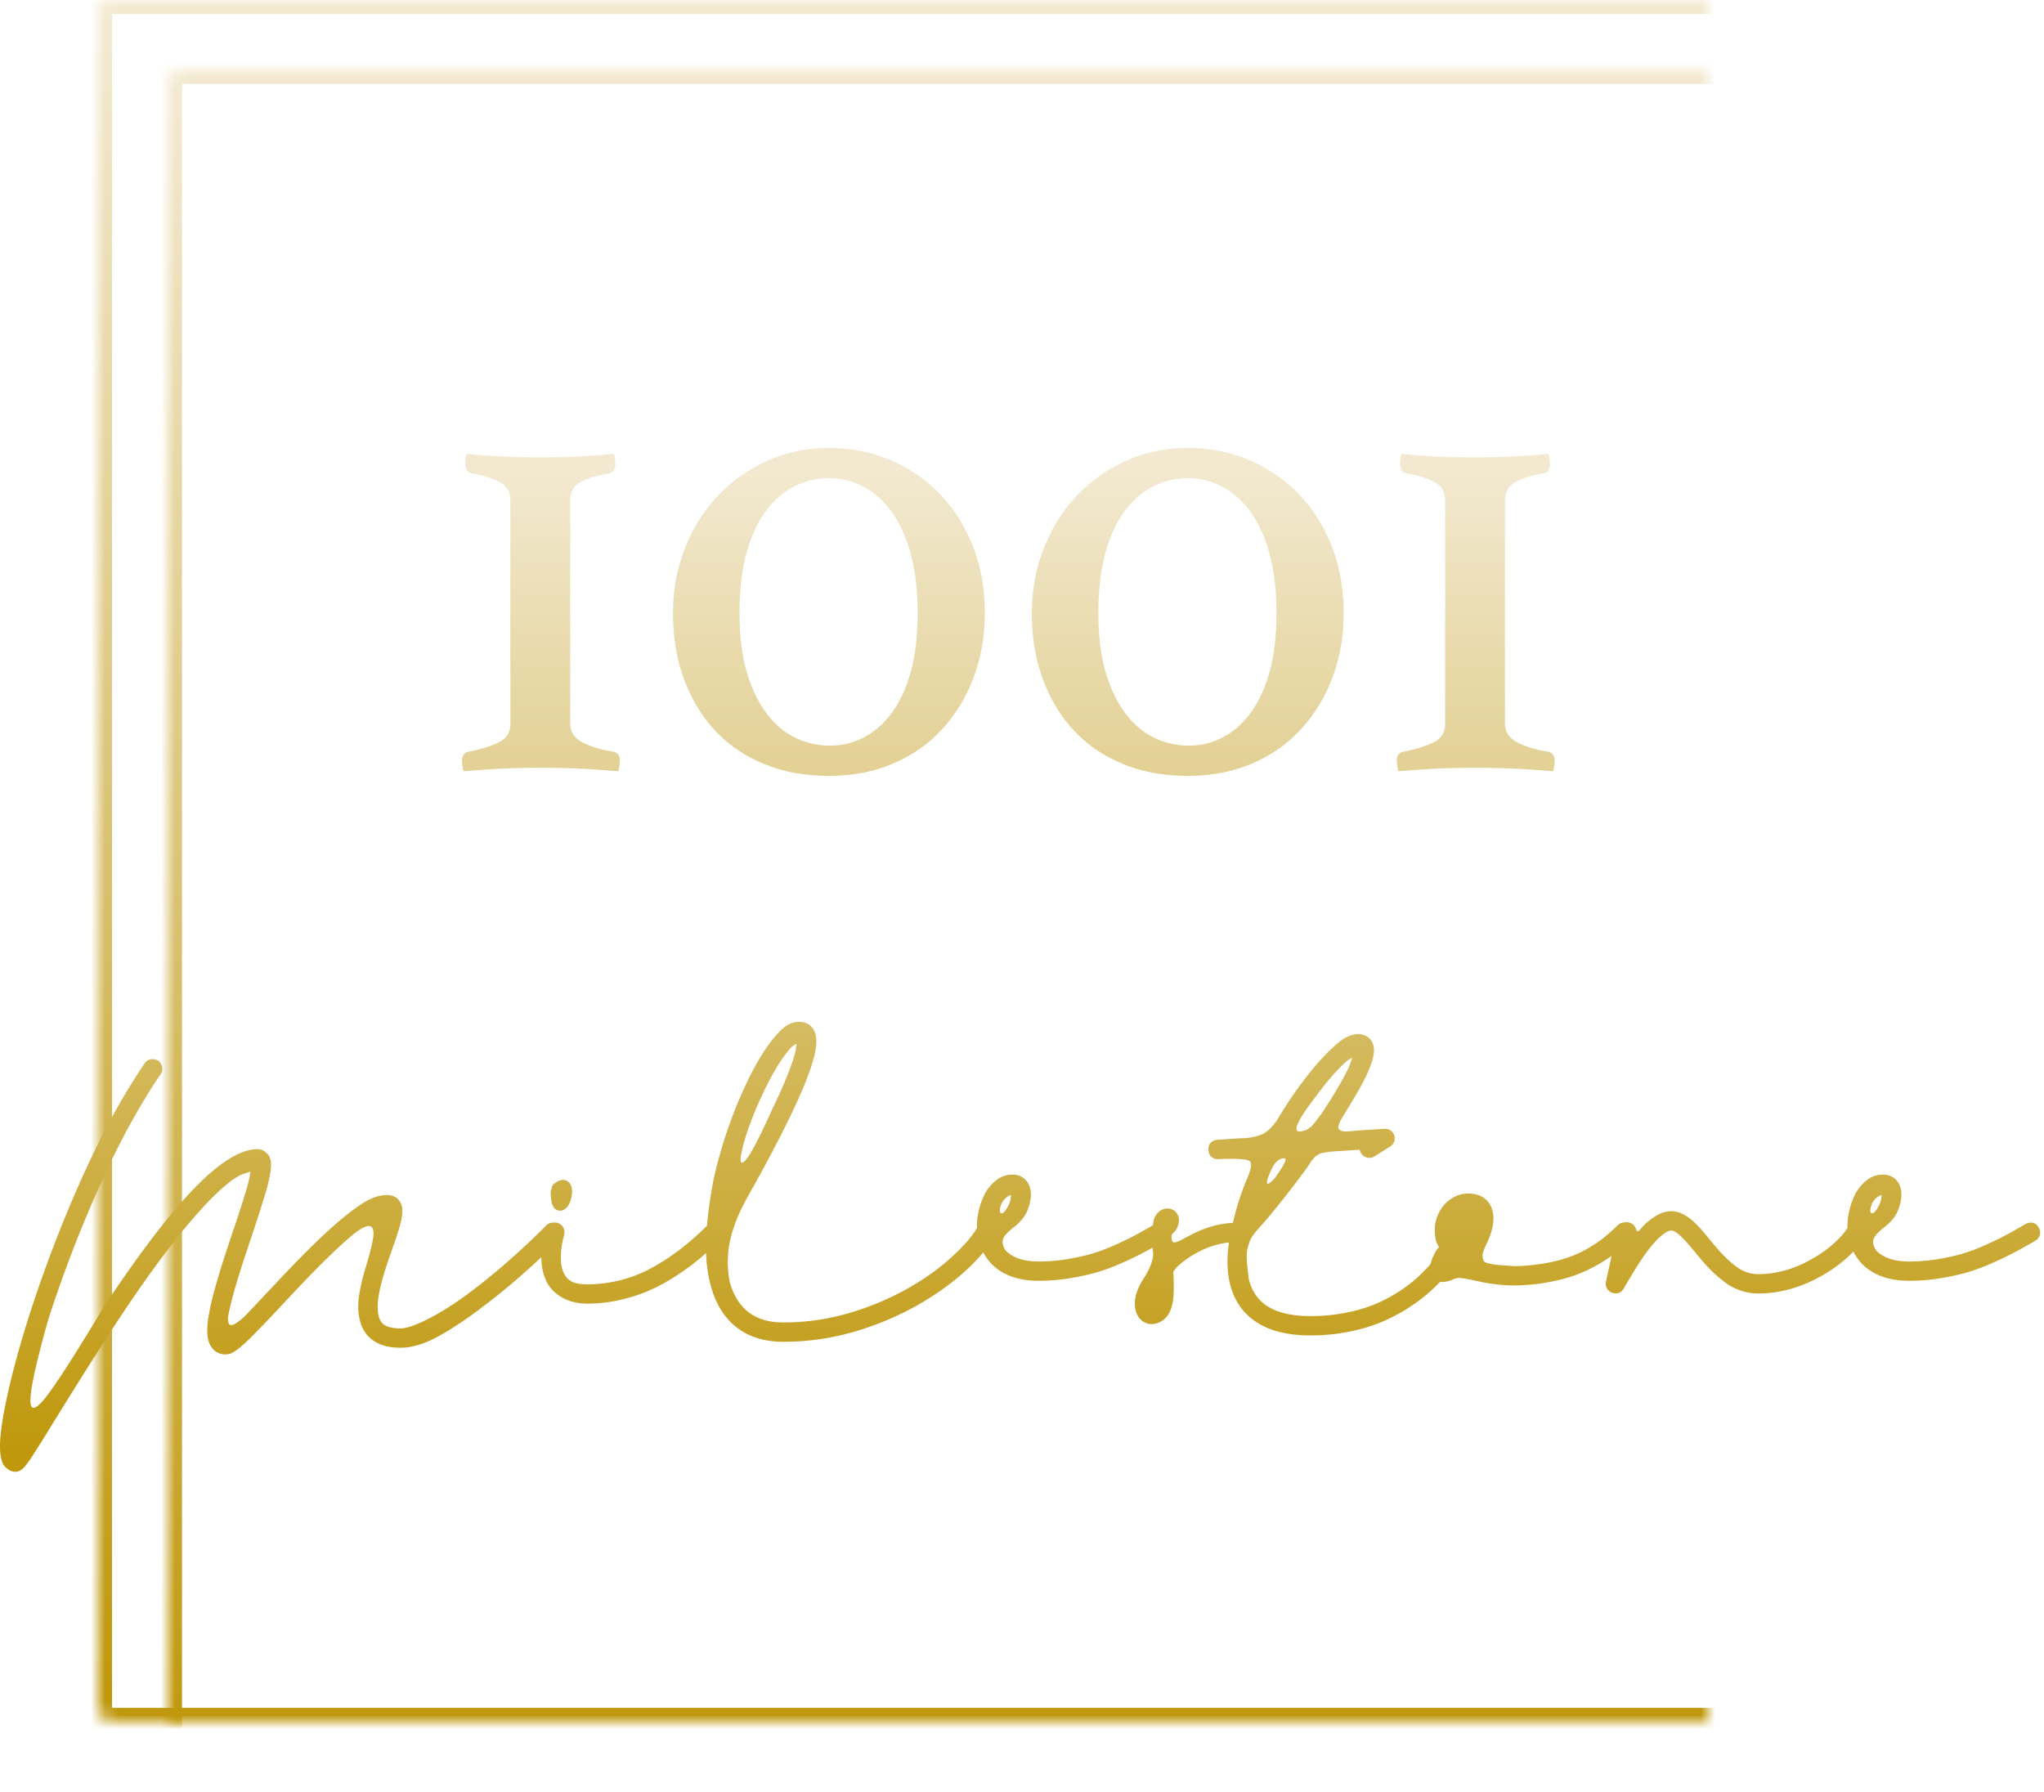 <svg xmlns="http://www.w3.org/2000/svg" xmlns:xlink="http://www.w3.org/1999/xlink" width="146" height="128" viewBox="0 0 146 128">
    <defs>
        <linearGradient id="c" x1="50%" x2="50%" y1="2.613%" y2="98.021%">
            <stop offset="0%" stop-color="#F2E9D0"/>
            <stop offset="100%" stop-color="#BF980C"/>
        </linearGradient>
        <rect id="a" width="123" height="123" x="13" y="5" rx="1"/>
        <mask id="d" width="123" height="123" x="0" y="0" fill="#fff">
            <use xlink:href="#a"/>
        </mask>
        <rect id="b" width="123" height="123" x="8" rx="1"/>
        <mask id="e" width="123" height="123" x="0" y="0" fill="#fff">
            <use xlink:href="#b"/>
        </mask>
    </defs>
    <g fill="none" fill-rule="evenodd" transform="translate(-1)">
        <use stroke="url(#c)" stroke-width="2" mask="url(#d)" xlink:href="#a"/>
        <use stroke="url(#c)" stroke-width="2" mask="url(#e)" xlink:href="#b"/>
        <path fill="url(#c)" d="M34.336 32.432c.096 0 .312.016.648.048s.752.064 1.248.096a44.09 44.09 0 0 0 1.608.072 62.229 62.229 0 0 0 3.456 0 49.695 49.695 0 0 0 2.88-.168c.352-.032.576-.048.672-.048.032.064.056.176.072.336.016.16.024.288.024.384 0 .384-.16.608-.48.672-.8.128-1.456.328-1.968.6-.512.272-.768.712-.768 1.32V51.68c0 .608.304 1.064.912 1.368.608.304 1.328.52 2.16.648.32.064.48.288.48.672 0 .096-.016.232-.048.408-.032.176-.048.28-.048.312-.096 0-.336-.016-.72-.048-.384-.032-.84-.064-1.368-.096a49.814 49.814 0 0 0-1.728-.072 64.854 64.854 0 0 0-3.552 0c-.592.016-1.144.04-1.656.072-.512.032-.96.064-1.344.096-.384.032-.624.048-.72.048 0-.032-.016-.136-.048-.312a2.454 2.454 0 0 1-.048-.408c0-.384.16-.608.48-.672.832-.16 1.536-.376 2.112-.648.576-.272.864-.712.864-1.32V35.744c0-.608-.264-1.048-.792-1.32s-1.176-.472-1.944-.6c-.32-.064-.48-.288-.48-.672 0-.096.008-.224.024-.384s.04-.272.072-.336zm25.872 22.992c-1.696 0-3.232-.28-4.608-.84-1.376-.56-2.544-1.352-3.504-2.376-.96-1.024-1.704-2.248-2.232-3.672-.528-1.424-.792-3-.792-4.728 0-1.632.28-3.168.84-4.608.56-1.44 1.336-2.688 2.328-3.744a11.187 11.187 0 0 1 3.528-2.52c1.36-.624 2.84-.936 4.44-.936 1.6 0 3.08.296 4.44.888a10.744 10.744 0 0 1 3.528 2.448c.992 1.04 1.768 2.28 2.328 3.72.56 1.44.84 3.024.84 4.752 0 1.632-.264 3.152-.792 4.56a11.364 11.364 0 0 1-2.232 3.696c-.96 1.056-2.128 1.88-3.504 2.472-1.376.592-2.912.888-4.608.888zm-6.384-11.616c0 1.6.168 2.984.504 4.152.336 1.168.8 2.152 1.392 2.952.592.8 1.28 1.392 2.064 1.776a5.653 5.653 0 0 0 2.52.576c.832 0 1.624-.192 2.376-.576.752-.384 1.416-.96 1.992-1.728.576-.768 1.032-1.744 1.368-2.928.336-1.184.504-2.592.504-4.224 0-1.632-.168-3.056-.504-4.272-.336-1.216-.792-2.216-1.368-3-.576-.784-1.248-1.376-2.016-1.776-.768-.4-1.584-.6-2.448-.6a5.4 5.4 0 0 0-2.448.576c-.768.384-1.448.968-2.04 1.752-.592.784-1.056 1.784-1.392 3-.336 1.216-.504 2.656-.504 4.32zM85.84 55.424c-1.696 0-3.232-.28-4.608-.84-1.376-.56-2.544-1.352-3.504-2.376-.96-1.024-1.704-2.248-2.232-3.672-.528-1.424-.792-3-.792-4.728 0-1.632.28-3.168.84-4.608.56-1.44 1.336-2.688 2.328-3.744a11.187 11.187 0 0 1 3.528-2.52c1.36-.624 2.84-.936 4.44-.936 1.6 0 3.08.296 4.44.888a10.744 10.744 0 0 1 3.528 2.448c.992 1.04 1.768 2.28 2.328 3.72.56 1.44.84 3.024.84 4.752 0 1.632-.264 3.152-.792 4.56a11.364 11.364 0 0 1-2.232 3.696c-.96 1.056-2.128 1.88-3.504 2.472-1.376.592-2.912.888-4.608.888zm-6.384-11.616c0 1.6.168 2.984.504 4.152.336 1.168.8 2.152 1.392 2.952.592.8 1.28 1.392 2.064 1.776a5.653 5.653 0 0 0 2.52.576c.832 0 1.624-.192 2.376-.576.752-.384 1.416-.96 1.992-1.728.576-.768 1.032-1.744 1.368-2.928.336-1.184.504-2.592.504-4.224 0-1.632-.168-3.056-.504-4.272-.336-1.216-.792-2.216-1.368-3-.576-.784-1.248-1.376-2.016-1.776-.768-.4-1.584-.6-2.448-.6a5.4 5.4 0 0 0-2.448.576c-.768.384-1.448.968-2.04 1.752-.592.784-1.056 1.784-1.392 3-.336 1.216-.504 2.656-.504 4.32zm37.554 43.524a.702.702 0 0 1 .422.024.652.652 0 0 1 .404.38c.022.088.048.15.076.186.026.036.062.044.102.022a.332.332 0 0 0 .1-.07c.028-.028.072-.076.138-.15l.154-.172c.038-.042.096-.098.166-.166.072-.068.142-.124.214-.172.548-.46 1.074-.69 1.582-.69.57 0 1.16.3 1.772.904.142.142.286.294.43.458.142.162.316.37.522.624.206.254.348.424.428.51.54.644 1.05 1.138 1.528 1.482.478.346.998.518 1.552.518 1.34 0 2.676-.396 4.008-1.19a8.49 8.49 0 0 0 1.464-1.082c.419-.39.717-.733.892-1.04a4.314 4.314 0 0 1 .035-.715c.08-.606.266-1.2.558-1.778.232-.388.51-.704.84-.946a1.81 1.81 0 0 1 1.1-.362c.358 0 .654.11.892.332.214.2.348.462.404.786.072.468-.024.996-.284 1.582a2.42 2.42 0 0 1-.382.564c-.158.18-.314.326-.464.44-.15.116-.296.24-.44.376a2.19 2.19 0 0 0-.328.38.71.71 0 0 0-.096.428c.014.166.086.348.222.546.516.518 1.3.774 2.354.774.674 0 1.338-.052 1.994-.16a15.815 15.815 0 0 0 1.748-.38c.51-.148 1.06-.352 1.648-.614.586-.26 1.078-.498 1.474-.708.396-.21.876-.48 1.44-.814.158-.08.31-.11.456-.094a.537.537 0 0 1 .364.184.966.966 0 0 1 .204.356.62.62 0 0 1-.026.41.685.685 0 0 1-.308.346c-.58.332-1.078.61-1.496.832-.416.222-.938.474-1.574.756-.634.28-1.234.504-1.796.666-.562.162-1.208.304-1.932.422-.726.118-1.456.178-2.196.178-1.426 0-2.536-.388-3.33-1.166a3.675 3.675 0 0 1-.66-.921c-.11.115-.227.23-.351.346a10.25 10.25 0 0 1-1.71 1.266c-1.556.92-3.13 1.38-4.724 1.38-.444 0-.87-.07-1.278-.21a3.904 3.904 0 0 1-1.148-.618 9.405 9.405 0 0 1-.904-.772 13.271 13.271 0 0 1-.808-.886l-.442-.53c-.204-.25-.372-.446-.5-.588a6.938 6.938 0 0 0-.354-.38c-.342-.342-.608-.512-.798-.512-.176 0-.404.122-.688.368-.32.262-.664.642-1.036 1.142-.422.564-.972 1.436-1.652 2.616-.13.224-.308.342-.536.358a.705.705 0 0 1-.584-.226c-.158-.168-.208-.374-.154-.62l.393-1.827c-.272.195-.586.396-.942.603-.514.3-1.05.554-1.612.76a12.14 12.14 0 0 1-1.966.518c-.754.14-1.55.216-2.39.232h-.012c-.446 0-.892-.028-1.34-.084a11.082 11.082 0 0 1-1.094-.178 37.565 37.565 0 0 0-.85-.178 6 6 0 0 0-.618-.096 1.107 1.107 0 0 0-.406.06 1.96 1.96 0 0 1-.892.226.644.644 0 0 1-.12-.011c-.312.324-.634.627-.967.91a12.621 12.621 0 0 1-3.534 2.087c-.662.254-1.4.456-2.216.606-.818.152-1.67.226-2.56.226-1.616 0-2.914-.324-3.888-.976-.936-.626-1.55-1.522-1.844-2.686-.212-.844-.24-1.835-.08-2.976a5.806 5.806 0 0 0-1.685.442 7.094 7.094 0 0 0-1.992 1.272.993.993 0 0 0-.16.19c-.06.088-.106.148-.136.178.054.976.046 1.674-.026 2.094-.07.452-.206.81-.404 1.07a1.41 1.41 0 0 1-.488.416c-.206.112-.42.168-.642.168-.198 0-.386-.056-.566-.168a1.091 1.091 0 0 1-.396-.404c-.152-.246-.226-.538-.226-.88 0-.578.23-1.212.688-1.902.216-.334.382-.674.5-1.024.12-.348.15-.638.094-.868a41.163 41.163 0 0 1-.013-.215 24.585 24.585 0 0 1-2.21 1.102c-.634.28-1.232.504-1.796.666-.562.162-1.208.304-1.932.422-.726.118-1.456.178-2.196.178-1.424 0-2.536-.388-3.33-1.166a3.674 3.674 0 0 1-.63-.863c-.364.441-.802.894-1.314 1.358-.932.844-2.028 1.63-3.288 2.36a21.49 21.49 0 0 1-4.592 1.94 17.97 17.97 0 0 1-5.092.726c-1.37 0-2.502-.358-3.388-1.072-.818-.658-1.4-1.586-1.748-2.784a9.665 9.665 0 0 1-.34-1.842 11.55 11.55 0 0 1-.041-.64 16.706 16.706 0 0 1-2.128 1.626c-.636.412-1.272.76-1.912 1.042-.638.28-1.338.508-2.104.682a10.34 10.34 0 0 1-2.324.262c-.732 0-1.362-.16-1.892-.482-.53-.32-.904-.75-1.118-1.29-.19-.452-.285-.969-.284-1.55a49.24 49.24 0 0 1-4.44 3.74c-1.186.887-2.234 1.565-3.132 2.033-.9.466-1.73.702-2.492.702-.816 0-1.474-.178-1.974-.536-.484-.348-.798-.844-.94-1.486a3.938 3.938 0 0 1-.102-.858c-.004-.3.022-.612.072-.932.052-.322.112-.62.178-.898.068-.278.152-.59.256-.94.388-1.278.584-2.11.584-2.498.008-.738-.464-.73-1.416.024-.92.76-2.098 1.89-3.534 3.388-.38.398-.936.988-1.672 1.774-.732.784-1.26 1.34-1.586 1.666-.508.53-.912.924-1.214 1.176-.182.16-.348.286-.5.38a3.141 3.141 0 0 1-.172.108 1.024 1.024 0 0 1-.178.066 1.199 1.199 0 0 1-1.172-.316 1.597 1.597 0 0 1-.38-.76c-.088-.43-.062-1.016.072-1.762.166-.998.598-2.552 1.294-4.662.096-.294.232-.7.406-1.22.176-.518.314-.934.418-1.248.102-.312.214-.666.338-1.058.122-.394.224-.732.304-1.018.07-.246.138-.566.202-.964a1.05 1.05 0 0 1-.178.054 2.832 2.832 0 0 0-.204.06l-.184.066a1.322 1.322 0 0 0-.22.096 6.722 6.722 0 0 0-.464.284c-.738.54-1.566 1.328-2.486 2.366-1.562 1.738-3.398 4.192-5.508 7.364-1.132 1.704-2.702 4.178-4.708 7.42-.754 1.23-1.27 2.056-1.548 2.476a8.796 8.796 0 0 1-.5.726c-.078.102-.15.186-.212.25a1.163 1.163 0 0 1-.156.13.732.732 0 0 1-.428.142.901.901 0 0 1-.53-.184c-.17-.124-.29-.26-.362-.41-.102-.222-.166-.508-.19-.856-.04-.564.024-1.344.19-2.344.16-.968.402-2.086.726-3.352.326-1.27.716-2.626 1.178-4.07a94.178 94.178 0 0 1 3.668-9.598c1.424-3.196 2.942-5.978 4.55-8.35a.635.635 0 0 1 .56-.31h.024c.276 0 .48.124.606.37a.65.65 0 0 1-.046.712c-1.556 2.292-3.034 5.014-4.438 8.166a92.214 92.214 0 0 0-3.604 9.426c-.834 2.966-1.25 4.862-1.25 5.686-.008.72.298.724.916.012.7-.818 2.166-3.086 4.402-6.804 2.148-3.228 4.024-5.738 5.626-7.528.99-1.11 1.89-1.96 2.7-2.546.976-.714 1.842-1.07 2.604-1.07a.85.85 0 0 1 .506.19c.17.128.284.262.338.404.08.19.108.428.084.714-.024.382-.134.932-.332 1.654-.088.292-.196.642-.322 1.046-.128.404-.242.764-.344 1.076l-.416 1.262c-.176.526-.31.93-.406 1.206-.674 2.046-1.09 3.536-1.248 4.474 0 .236.026.394.084.474.126.192.498.004 1.116-.558.31-.326.832-.88 1.572-1.666a244.42 244.42 0 0 1 1.676-1.772c1.484-1.546 2.7-2.712 3.652-3.496.696-.58 1.296-1.012 1.794-1.298.502-.284 1.004-.428 1.512-.428.142 0 .288.032.442.096.148.064.266.15.354.262.158.19.242.428.25.714.016.308-.058.744-.226 1.308-.086.3-.26.824-.524 1.57-.262.746-.45 1.316-.57 1.712-.396 1.324-.524 2.3-.38 2.926.064.302.194.524.392.666.262.182.654.274 1.178.274.428 0 1.09-.228 1.986-.684.896-.456 1.836-1.048 2.818-1.778 1.84-1.364 3.704-2.99 5.592-4.876a.623.623 0 0 1 .41-.214.697.697 0 0 1 .11-.004.62.62 0 0 1 .074-.009h.07c.184.008.338.08.466.214a.676.676 0 0 1 .188.476.77.77 0 0 1-.022.19 6.36 6.36 0 0 0-.232 1.492c-.012.464.042.838.158 1.126.128.316.318.548.568.696.25.146.64.22 1.172.22a9.622 9.622 0 0 0 4.792-1.286 16.635 16.635 0 0 0 1.964-1.32 21.9 21.9 0 0 0 1.78-1.577c.04-.474.089-.918.145-1.331.08-.574.188-1.226.32-1.956.296-1.34.678-2.666 1.148-3.978a31.044 31.044 0 0 1 1.53-3.574c.554-1.08 1.094-1.932 1.618-2.558.316-.388.612-.68.886-.874.274-.194.588-.292.946-.292.334 0 .61.102.832.31.19.182.308.428.356.738.072.388.016.912-.166 1.57-.268 1.022-.844 2.438-1.724 4.244-.77 1.586-1.766 3.466-2.986 5.638-.634 1.126-1.054 2.174-1.26 3.142a7.324 7.324 0 0 0-.012 2.972c.268.92.696 1.614 1.284 2.082.642.516 1.488.774 2.532.774 1.618 0 3.192-.226 4.724-.678a19.92 19.92 0 0 0 4.268-1.81c1.152-.658 2.158-1.38 3.022-2.17.858-.783 1.462-1.475 1.822-2.081-.01-.245.001-.491.034-.738.08-.606.266-1.2.558-1.778.232-.388.51-.704.84-.946a1.81 1.81 0 0 1 1.1-.362c.358 0 .654.11.892.332.214.2.348.462.404.786.072.468-.024.996-.284 1.582a2.42 2.42 0 0 1-.382.564c-.158.18-.314.326-.464.44-.15.116-.296.24-.44.376a2.19 2.19 0 0 0-.328.38.695.695 0 0 0-.094.428c.012.166.084.348.22.546.516.518 1.3.774 2.354.774.674 0 1.338-.052 1.994-.16a15.958 15.958 0 0 0 1.75-.38 13.03 13.03 0 0 0 1.646-.614c.586-.26 1.078-.498 1.474-.708.361-.192.793-.433 1.294-.728.02-.2.045-.344.073-.43.072-.199.174-.36.31-.489a.933.933 0 0 1 .666-.274.77.77 0 0 1 .618.286c.12.144.182.318.19.524.008.174-.04.372-.142.594a1.07 1.07 0 0 1-.202.274 2.713 2.713 0 0 0-.178.202c-.026.342.032.52.166.536.134.016.364-.072.69-.262.166-.088.298-.154.392-.202 1.019-.563 2.064-.874 3.13-.93.243-1.06.557-2.055.94-2.982l.057-.144c.316-.714.384-1.142.2-1.284-.18-.144-.914-.192-2.198-.144a.683.683 0 0 1-.464-.106.583.583 0 0 1-.244-.334 1.09 1.09 0 0 1-.03-.41.557.557 0 0 1 .202-.362.699.699 0 0 1 .44-.168l1.594-.106c.358 0 .676-.03.95-.09.278-.06.51-.134.698-.226.186-.09.366-.228.542-.41.172-.182.316-.354.426-.518.112-.162.25-.386.416-.67.47-.754.948-1.456 1.44-2.106.746-.992 1.436-1.78 2.07-2.368.27-.254.48-.44.63-.558a2.79 2.79 0 0 1 .578-.338c.234-.108.468-.162.706-.162.166 0 .334.038.5.112.166.076.302.182.406.316.166.23.238.52.212.868-.032.42-.216.988-.556 1.702-.32.658-.768 1.45-1.346 2.378-.166.27-.294.478-.382.626a2.402 2.402 0 0 0-.206.438c-.052.148-.064.25-.038.31.03.06.09.11.186.154s.23.062.404.054c.174-.008.4-.028.678-.06l1.998-.13h.036a.648.648 0 0 1 .54.226c.14.158.196.344.168.552a.66.66 0 0 1-.328.494l-1.106.69a.644.644 0 0 1-.648.054.675.675 0 0 1-.41-.518l-1.522.096-.5.036c-.118.008-.25.024-.392.052-.142.028-.24.044-.292.048a.637.637 0 0 0-.238.102c-.106.064-.174.102-.196.118a1.73 1.73 0 0 0-.184.198c-.1.114-.162.192-.184.236-.026.044-.1.158-.226.34-.128.182-.222.316-.288.404a69.75 69.75 0 0 1-1.782 2.308 35.172 35.172 0 0 1-1.392 1.652c-.174.184-.32.358-.434.524a2.003 2.003 0 0 0-.266.536 4.68 4.68 0 0 0-.144.51 2.494 2.494 0 0 0-.03.608c.012.254.028.472.048.66.02.186.054.462.1.826.208.824.628 1.452 1.262 1.88.744.498 1.788.748 3.126.748.81 0 1.584-.066 2.328-.202.74-.134 1.408-.312 1.998-.534.59-.222 1.158-.498 1.7-.828a10.415 10.415 0 0 0 1.434-1.028c.385-.332.756-.703 1.12-1.11a4.07 4.07 0 0 1 .353-.876c.024-.048.066-.11.124-.186.06-.074.102-.132.128-.172a4.202 4.202 0 0 1-.09-.172c-.046-.082-.072-.144-.09-.184-.222-.848-.12-1.622.31-2.32.214-.34.492-.616.838-.826.344-.21.722-.316 1.134-.316.478 0 .868.12 1.172.356.306.24.498.564.578.976.12.596-.006 1.302-.38 2.118-.126.27-.222.488-.286.654a.83.83 0 0 0-.06.446.748.748 0 0 0 .096.286c.04.06.158.112.356.16.198.048.376.078.536.096.158.014.428.034.81.058.212.018.376.028.488.036a13.62 13.62 0 0 0 2.176-.208 10.873 10.873 0 0 0 1.736-.446 8.083 8.083 0 0 0 1.396-.66c.45-.266.818-.516 1.108-.756.288-.238.592-.51.91-.82a.674.674 0 0 1 .495-.226zm-15.906-54.9c.096 0 .312.016.648.048s.752.064 1.248.096a44.09 44.09 0 0 0 1.608.072 62.229 62.229 0 0 0 3.456 0 49.696 49.696 0 0 0 2.88-.168c.352-.032.576-.048.672-.048.032.064.056.176.072.336.016.16.024.288.024.384 0 .384-.16.608-.48.672-.8.128-1.456.328-1.968.6-.512.272-.768.712-.768 1.32V51.68c0 .608.304 1.064.912 1.368.608.304 1.328.52 2.16.648.32.064.48.288.48.672 0 .096-.016.232-.048.408-.032.176-.048.28-.048.312-.096 0-.336-.016-.72-.048-.384-.032-.84-.064-1.368-.096a49.814 49.814 0 0 0-1.728-.072 64.854 64.854 0 0 0-3.552 0c-.592.016-1.144.04-1.656.072-.512.032-.96.064-1.344.096-.384.032-.624.048-.72.048 0-.032-.016-.136-.048-.312a2.454 2.454 0 0 1-.048-.408c0-.384.16-.608.48-.672.832-.16 1.536-.376 2.112-.648.576-.272.864-.712.864-1.32V35.744c0-.608-.264-1.048-.792-1.32s-1.176-.472-1.944-.6c-.32-.064-.48-.288-.48-.672 0-.096.008-.224.024-.384s.04-.272.072-.336zM41.261 84.288a.63.63 0 0 1 .274.1c.096.06.166.134.214.22.126.23.146.544.058.94-.088.428-.264.718-.534.868a.53.53 0 0 1-.452.036.565.565 0 0 1-.298-.25 1.125 1.125 0 0 1-.142-.464 3.645 3.645 0 0 1-.048-.582c0-.088.024-.162.072-.226v-.024c0-.126.048-.234.144-.322l.034-.036a.832.832 0 0 0 .126-.076c.05-.036.102-.07.16-.1.118-.048.23-.078.334-.084h.058zm16.55-9.688a1.284 1.284 0 0 0-.328.262c-.045.052-.101.112-.165.184-.46.554-.944 1.324-1.452 2.308-.878 1.744-1.486 3.286-1.82 4.626-.19.77-.192 1.126-.01 1.072.318-.088 1.022-1.354 2.116-3.796.834-1.728 1.376-3.06 1.628-3.996a2.91 2.91 0 0 0 .098-.702.493.493 0 0 1-.066.042zm34.821 8.152c-.334.04-.62.334-.858.88-.158.366-.25.624-.272.774-.032.27.154.186.558-.25.292-.404.512-.742.654-1.016.142-.274.142-.406 0-.398a.434.434 0 0 0-.082.01zm-20.066 3.165a1.748 1.748 0 0 0-.13.38c-.048.246-.012.37.106.37.144.008.316-.204.524-.63.096-.214.146-.438.154-.666-.254.062-.47.244-.654.546zm62.181 0a1.748 1.748 0 0 0-.13.38c-.048.246-.012.37.106.37.144.008.316-.204.524-.63.096-.214.146-.438.154-.666-.254.062-.47.244-.654.546zm-37.28-10.295c-.053.028-.09.05-.115.066-.022.016-.064.046-.118.09a3.26 3.26 0 0 0-.19.16c-.58.53-1.212 1.26-1.904 2.188a.597.597 0 0 0-.07.096c-1.348 1.736-1.764 2.604-1.248 2.604a.83.83 0 0 0 .224-.03c.072-.018.134-.038.192-.052a.657.657 0 0 0 .178-.096c.062-.048.116-.084.16-.108a.63.63 0 0 0 .162-.148c.062-.076.108-.128.14-.16.034-.032.084-.098.156-.196.07-.1.122-.166.148-.204l.172-.23c.088-.12.148-.202.178-.25.818-1.254 1.416-2.28 1.798-3.082.054-.11.138-.344.25-.702-.024.01-.064.026-.114.054z"/>
    </g>
</svg>
